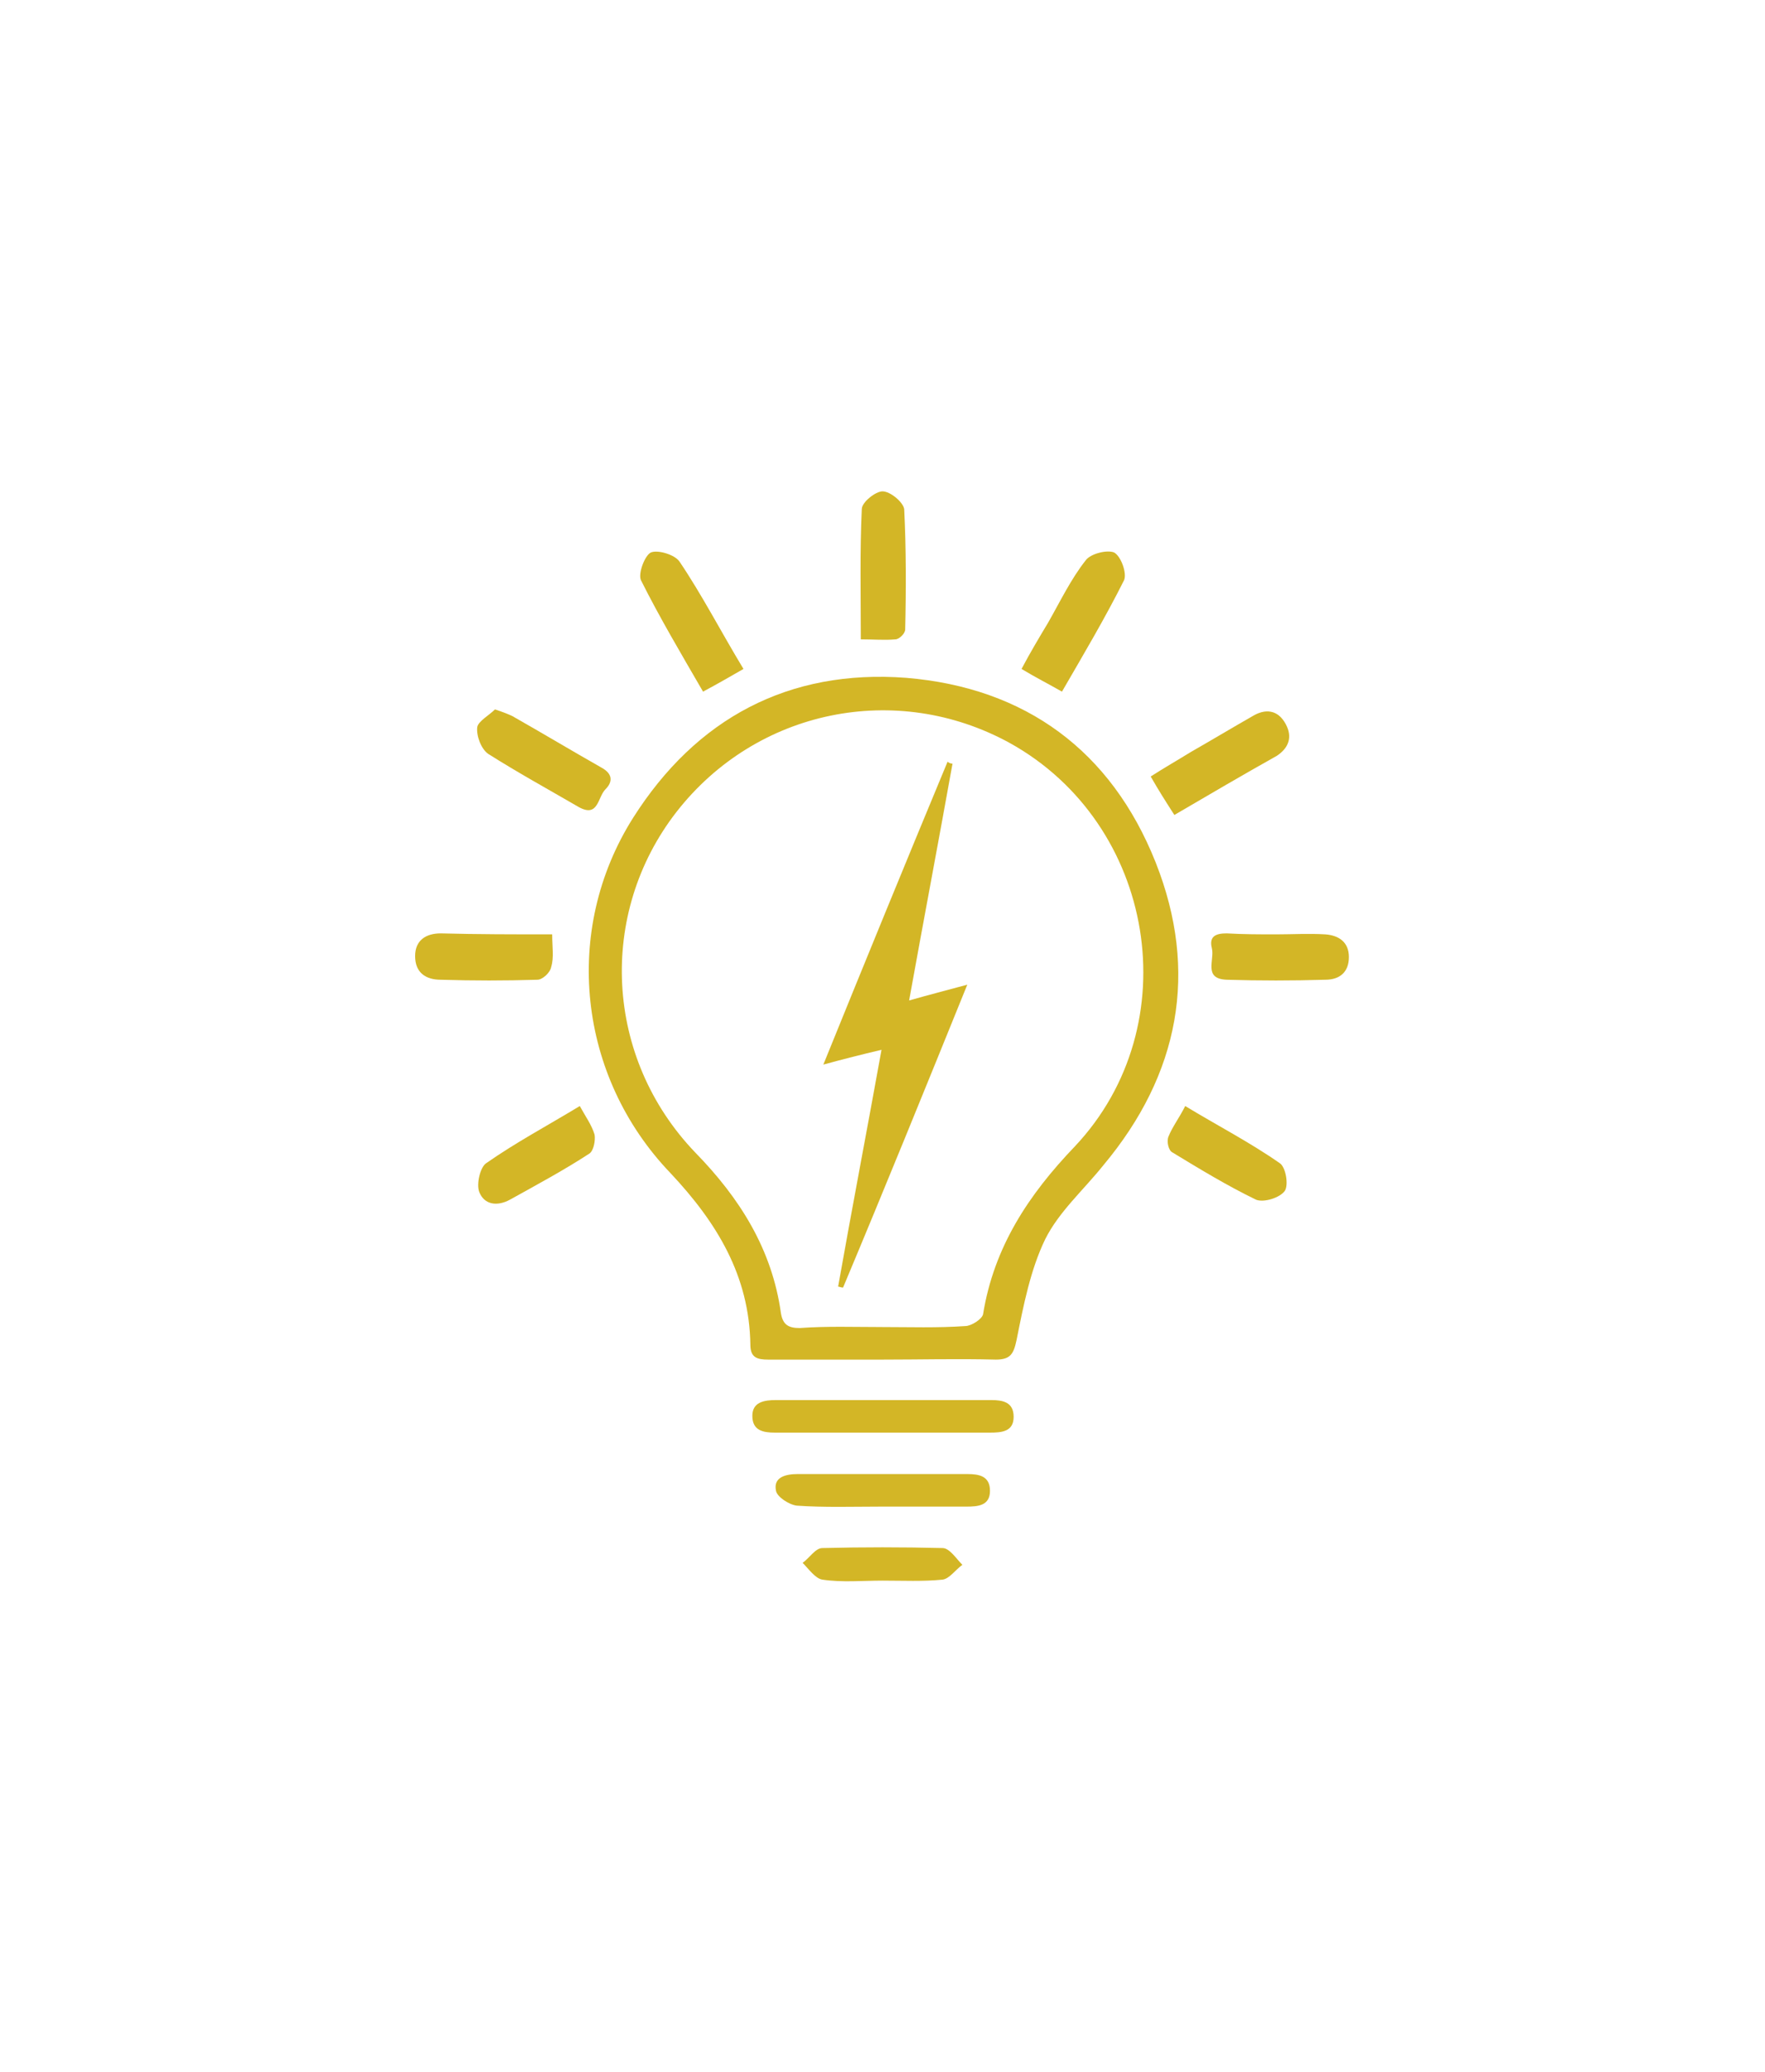 <?xml version="1.0" encoding="UTF-8"?>
<svg data-bbox="42.1 49.8 94.7 110.465" viewBox="0 0 179 210" xmlns="http://www.w3.org/2000/svg" data-type="color">
    <g>
        <path d="M89.5 137.8H77.9c-1.1 0-1.8-.2-1.8-1.5-.1-7-3.4-12.4-8.1-17.4-9.4-9.8-11-24.6-3.8-36C70.6 72.8 80 67.8 91.9 68.7c12.1 1 20.8 7.4 25.3 18.7 4.4 11.1 2.4 21.5-5.3 30.7-2 2.5-4.5 4.7-5.9 7.5-1.5 3.1-2.2 6.7-2.9 10.2-.3 1.4-.6 2-2.1 2-3.9-.1-7.7 0-11.5 0zm-.1-3.3c2.8 0 5.7.1 8.5-.1.6 0 1.7-.7 1.8-1.2 1.1-6.8 4.6-12.1 9.3-17 11.6-12.3 8.2-32.7-6.6-40.9-11.5-6.3-25.7-3.4-33.8 7-8 10.3-7.3 24.9 1.9 34.5 4.5 4.6 7.8 9.8 8.7 16.3.2 1.2.8 1.5 1.9 1.5 2.8-.2 5.5-.1 8.3-.1z" fill="#d3b626" data-color="1"/>
        <path d="M89.5 145.2H78.6c-1.2 0-2.3-.2-2.3-1.7 0-1.4 1.2-1.6 2.4-1.6h21.8c1.2 0 2.3.2 2.3 1.7s-1.2 1.6-2.4 1.6H89.5z" fill="#d3b626" data-color="1"/>
        <path d="M107.7 70.1c-1.4-.8-2.6-1.4-4.1-2.3.9-1.7 1.8-3.2 2.7-4.7 1.2-2.1 2.3-4.4 3.8-6.3.5-.7 2.2-1.1 2.9-.8.7.4 1.3 2.1 1 2.8-1.9 3.8-4.1 7.5-6.3 11.3z" fill="#d3b626" data-color="1"/>
        <path d="M75.4 67.8c-1.4.8-2.6 1.5-4.1 2.3-2.2-3.8-4.4-7.5-6.3-11.3-.3-.7.4-2.5 1-2.8.7-.3 2.4.2 2.9.9 2.3 3.4 4.2 7.1 6.5 10.9z" fill="#d3b626" data-color="1"/>
        <path d="M89.3 152.7c-2.8 0-5.7.1-8.5-.1-.8-.1-2-.9-2.1-1.5-.3-1.4 1-1.7 2.2-1.7h17.2c1.2 0 2.3.2 2.3 1.7s-1.2 1.6-2.4 1.6h-8.7z" fill="#d3b626" data-color="1"/>
        <path d="M87.3 64.8c0-4.6-.1-8.9.1-13.2 0-.7 1.4-1.8 2.1-1.8.8 0 2.1 1.1 2.2 1.8.2 4 .2 8.1.1 12.2 0 .4-.6 1-1 1-1.1.1-2.2 0-3.5 0z" fill="#d3b626" data-color="1"/>
        <path d="M119.1 82.6c-.9-1.4-1.6-2.5-2.4-3.9 1.4-.9 2.8-1.7 4.1-2.5 2.1-1.2 4.1-2.4 6.2-3.6 1.3-.8 2.6-.7 3.4.8.7 1.3.3 2.4-.9 3.2-3.4 1.9-6.8 3.9-10.4 6z" fill="#d3b626" data-color="1"/>
        <path d="M50.2 71.9c.9.3 1.4.5 1.8.7 3 1.7 6 3.5 9 5.2 1.1.6 1.2 1.4.4 2.2-.8.8-.7 2.9-2.7 1.8-3.1-1.8-6.2-3.5-9.2-5.4-.7-.5-1.2-1.8-1.1-2.7.1-.6 1.2-1.2 1.8-1.8z" fill="#d3b626" data-color="1"/>
        <path d="M129.4 94.7c1.7 0 3.3-.1 5 0 1.4.1 2.4.8 2.4 2.3 0 1.5-.9 2.3-2.4 2.3-3.3.1-6.7.1-10 0-2.4-.1-1.2-2-1.5-3.2-.3-1.2.4-1.5 1.5-1.5 1.7.1 3.4.1 5 .1z" fill="#d3b626" data-color="1"/>
        <path d="M56 94.7c0 1.3.2 2.3-.1 3.3-.1.6-.9 1.3-1.4 1.3-3.3.1-6.5.1-9.8 0-1.5 0-2.6-.7-2.6-2.4 0-1.6 1.1-2.3 2.6-2.3 3.7.1 7.4.1 11.3.1z" fill="#d3b626" data-color="1"/>
        <path d="M58.8 112.1c.6 1.1 1.2 1.9 1.5 2.9.1.6-.1 1.6-.5 1.9-2.6 1.7-5.4 3.2-8.1 4.7-1.3.7-2.6.5-3.1-.8-.3-.8.1-2.5.7-2.9 3-2.1 6.2-3.8 9.5-5.8z" fill="#d3b626" data-color="1"/>
        <path d="M120.2 112.1c3.3 2 6.6 3.7 9.6 5.8.6.4.9 2.2.5 2.8-.5.7-2.1 1.2-2.9.9-2.9-1.4-5.7-3.1-8.5-4.8-.4-.2-.6-1.1-.4-1.6.4-1 1.1-1.9 1.7-3.1z" fill="#d3b626" data-color="1"/>
        <path d="M89.5 160.2c-2 0-4.1.2-6.1-.1-.7-.1-1.4-1.1-2-1.7.7-.5 1.3-1.5 2-1.5 4.1-.1 8.1-.1 12.2 0 .7 0 1.4 1.1 2 1.7-.7.5-1.3 1.4-2 1.5-2 .2-4 .1-6.1.1z" fill="#d3b626" data-color="1"/>
        <path d="M96.6 77.4c-1.4 7.8-2.9 15.7-4.4 24 2.1-.6 3.7-1 5.9-1.6-4.3 10.6-8.4 20.7-12.6 30.7-.2 0-.4-.1-.5-.1 1.4-7.9 2.9-15.7 4.4-24-2.1.5-3.7.9-5.9 1.5 4.3-10.6 8.4-20.6 12.6-30.7.1.1.3.2.5.2z" fill="#d3b626" data-color="1"/>
    </g>
</svg>
